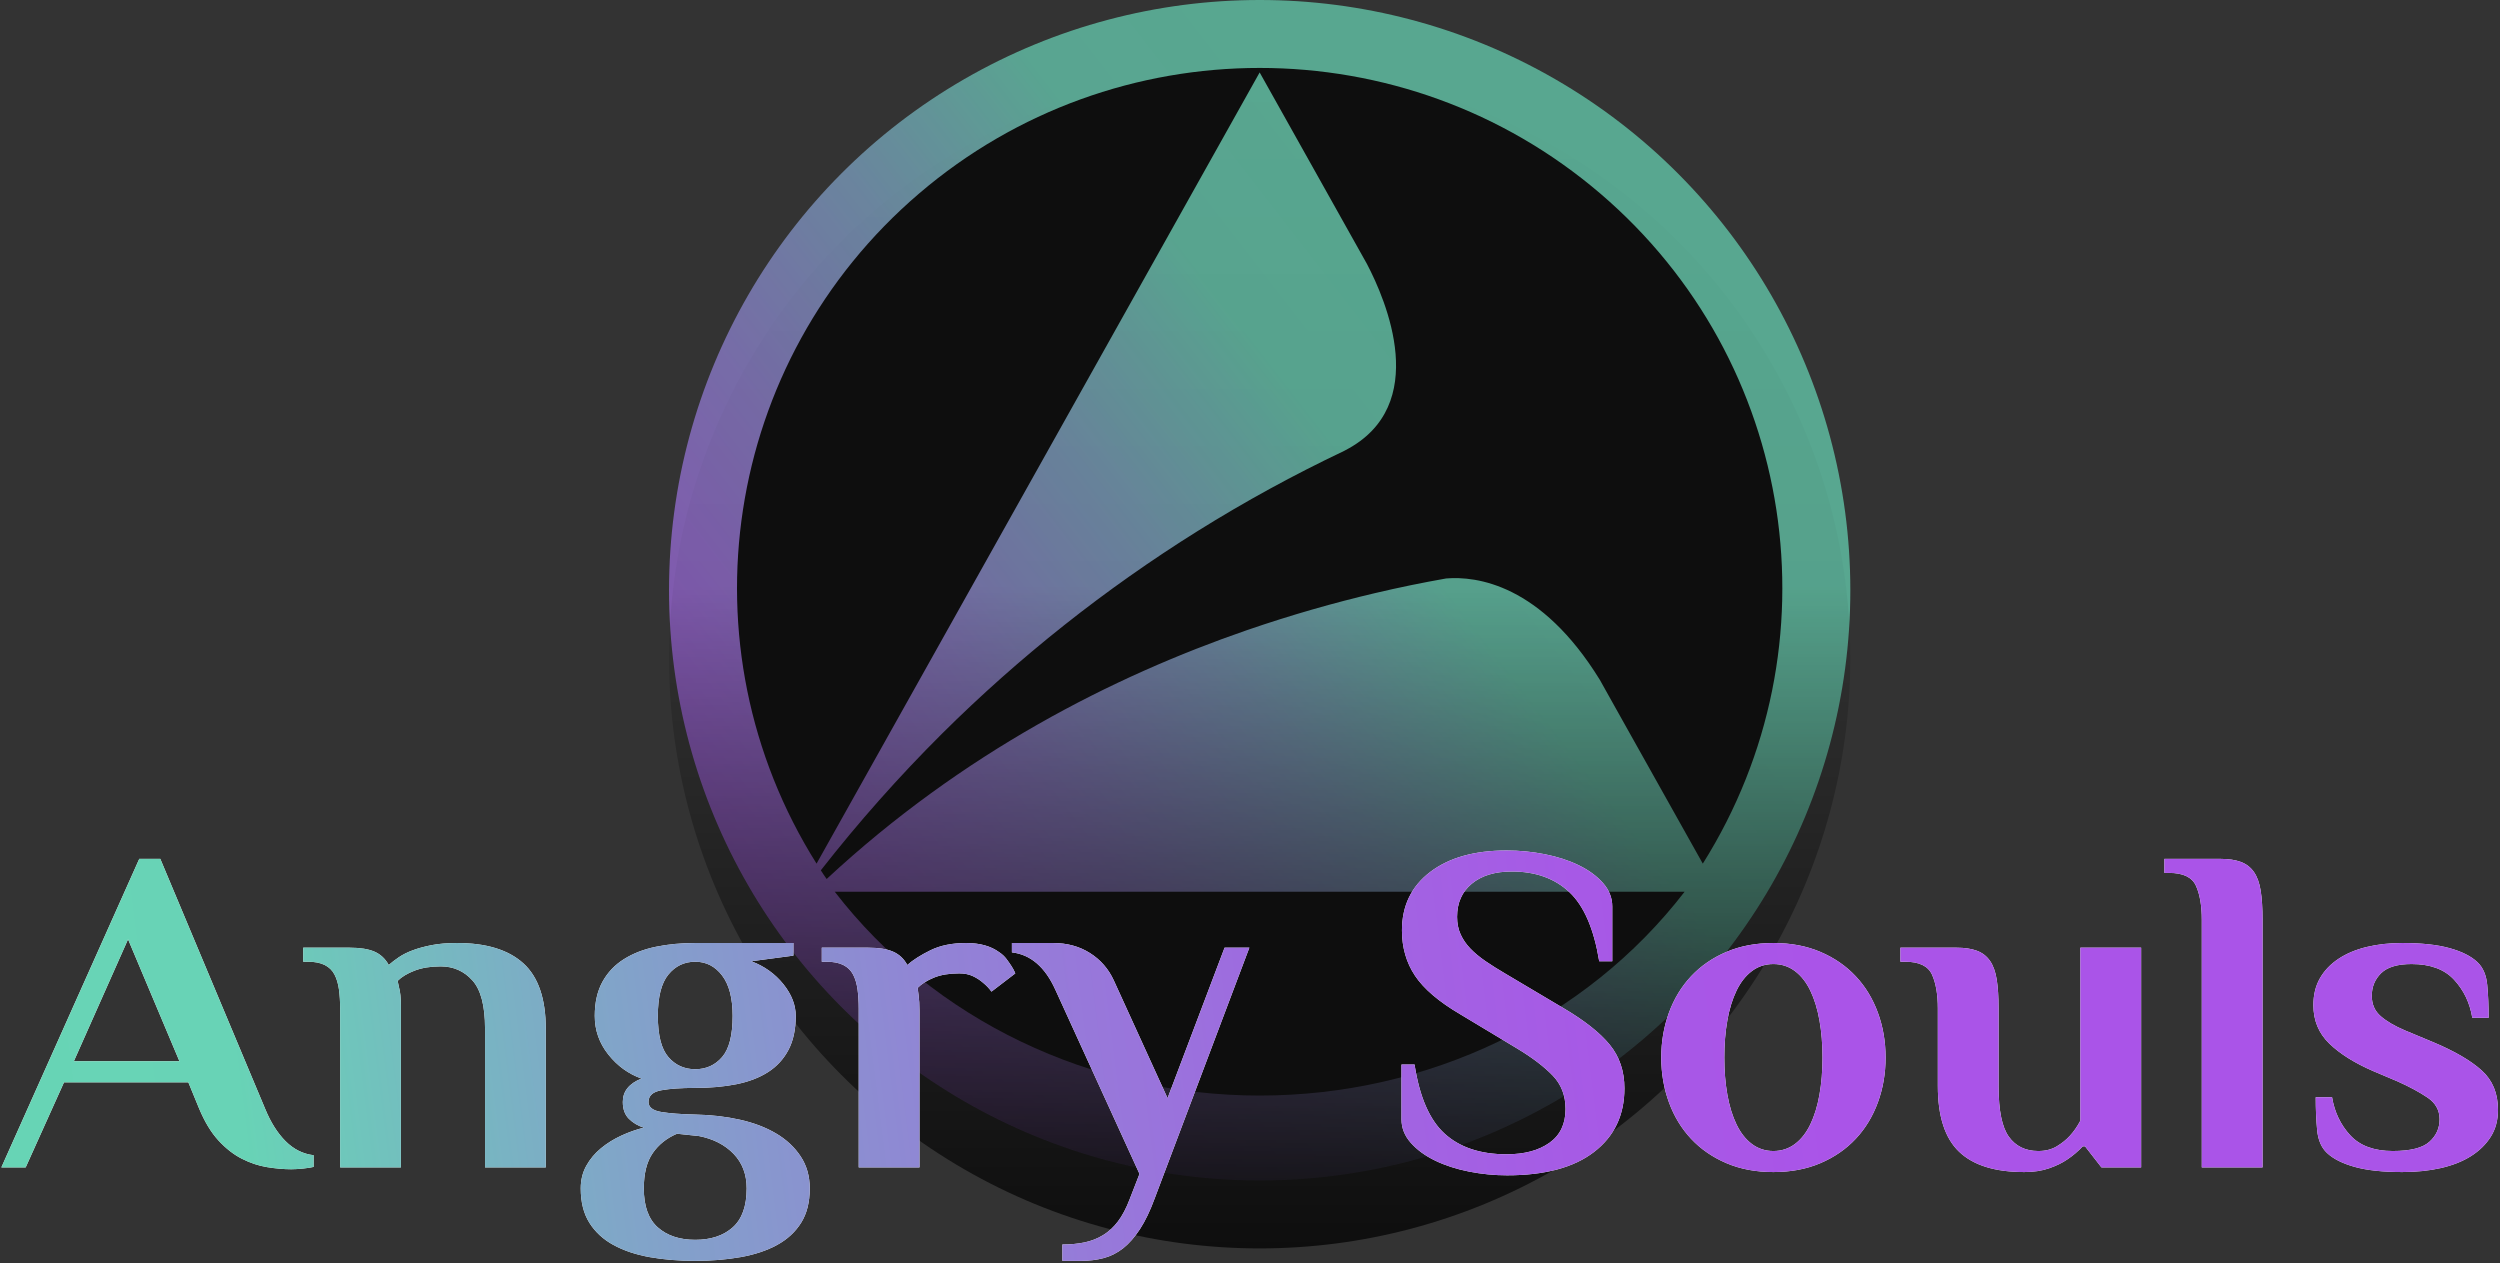 <?xml version="1.0" encoding="UTF-8"?>
<svg width="1059px" height="535px" viewBox="0 0 1059 535" version="1.1" xmlns="http://www.w3.org/2000/svg" xmlns:xlink="http://www.w3.org/1999/xlink">
    <rect x="0" y="0" width="1059" height="535" fill="#333333" stroke="none"/>
    <title>Group 3</title>
    <defs>
        <linearGradient x1="72.958%" y1="32.534%" x2="-3.254%" y2="90.516%" id="linearGradient-1">
            <stop stop-color="#67D5B5" offset="0%"></stop>
            <stop stop-color="#68D3B6" offset="17%"></stop>
            <stop stop-color="#80A6C8" offset="36%"></stop>
            <stop stop-color="#9282D6" offset="55%"></stop>
            <stop stop-color="#9F69E0" offset="72%"></stop>
            <stop stop-color="#A759E6" offset="88%"></stop>
            <stop stop-color="#AA54E8" offset="100%"></stop>
        </linearGradient>
        <linearGradient x1="50%" y1="0%" x2="50%" y2="100%" id="linearGradient-2">
            <stop stop-color="#000000" stop-opacity="0" offset="0%"></stop>
            <stop stop-color="#000000" stop-opacity="0.035" offset="43.804%"></stop>
            <stop stop-color="#000000" offset="100%"></stop>
        </linearGradient>
        <linearGradient x1="72.958%" y1="49.527%" x2="-3.254%" y2="51.096%" id="linearGradient-3">
            <stop stop-color="#AA54E8" offset="0%"></stop>
            <stop stop-color="#A759E6" offset="12%"></stop>
            <stop stop-color="#9F69E0" offset="28%"></stop>
            <stop stop-color="#9282D6" offset="45%"></stop>
            <stop stop-color="#80A6C8" offset="64%"></stop>
            <stop stop-color="#68D3B6" offset="83%"></stop>
            <stop stop-color="#67D5B5" offset="100%"></stop>
        </linearGradient>
        <path d="M122.76,495.294 C124.212,495.294 125.895,495.195 127.809,494.997 C129.723,494.799 131.208,494.568 132.264,494.304 L132.264,494.304 L132.264,489.354 C127.776,488.826 123.816,486.846 120.384,483.414 C116.952,479.982 114.048,475.362 111.672,469.554 L111.672,469.554 L67.32,363.822 L58.41,363.822 L0,494.502 L10.296,494.502 L26.532,458.466 L79.2,458.466 L83.754,469.554 C86.13,475.23 88.869,479.751 91.971,483.117 C95.073,486.483 98.373,489.057 101.871,490.839 C105.369,492.621 108.933,493.809 112.563,494.403 C116.193,494.997 119.592,495.294 122.76,495.294 Z M75.438,449.556 L30.69,449.556 L53.658,397.878 L75.438,449.556 Z M169.236,494.502 L169.236,425.994 C169.236,424.41 169.17,422.958 169.038,421.638 C168.906,420.318 168.708,419.196 168.444,418.272 C168.18,417.216 167.982,416.292 167.85,415.5 C169.566,413.784 171.975,412.332 175.077,411.144 C178.179,409.956 181.842,409.362 186.066,409.362 C191.478,409.362 195.966,411.342 199.53,415.302 C203.094,419.262 204.876,426.06 204.876,435.696 L204.876,435.696 L204.876,494.502 L230.616,494.502 L230.616,435.894 C230.616,423.09 227.448,413.817 221.112,408.075 C214.776,402.333 205.404,399.462 192.996,399.462 C188.904,399.462 185.34,399.759 182.304,400.353 C179.268,400.947 176.595,401.673 174.285,402.531 C171.975,403.389 169.995,404.379 168.345,405.501 C166.695,406.623 165.276,407.712 164.088,408.768 C162.636,406.128 160.623,404.247 158.049,403.125 C155.475,402.003 151.944,401.442 147.456,401.442 L147.456,401.442 L127.854,401.442 L127.854,407.382 L129.834,407.382 C132.738,407.382 135.114,407.844 136.962,408.768 C138.81,409.692 140.196,411.045 141.12,412.827 C142.044,414.609 142.671,416.721 143.001,419.163 C143.331,421.605 143.496,424.278 143.496,427.182 L143.496,427.182 L143.496,494.502 L169.236,494.502 Z M293.922,534.102 C300.786,534.102 307.188,533.574 313.128,532.518 C319.068,531.462 324.216,529.746 328.572,527.37 C332.928,524.994 336.327,521.859 338.769,517.965 C341.211,514.071 342.432,509.22 342.432,503.412 C342.432,498.264 341.145,493.743 338.571,489.849 C335.997,485.955 332.532,482.721 328.176,480.147 C323.82,477.573 318.705,475.626 312.831,474.306 C306.957,472.986 300.654,472.26 293.922,472.128 C287.982,471.996 283.197,471.633 279.567,471.039 C275.937,470.445 274.122,469.026 274.122,466.782 C274.122,464.142 275.937,462.492 279.567,461.832 C283.197,461.172 287.982,460.842 293.922,460.842 C300.39,460.842 306.231,460.314 311.445,459.258 C316.659,458.202 321.114,456.486 324.81,454.11 C328.506,451.734 331.377,448.599 333.423,444.705 C335.469,440.811 336.492,436.026 336.492,430.35 C336.492,425.73 334.743,421.242 331.245,416.886 C327.747,412.53 323.226,409.296 317.682,407.184 L317.682,407.184 L335.502,404.808 L335.502,399.462 L293.922,399.462 C287.982,399.462 282.438,399.99 277.29,401.046 C272.142,402.102 267.621,403.851 263.727,406.293 C259.833,408.735 256.797,411.936 254.619,415.896 C252.441,419.856 251.352,424.674 251.352,430.35 C251.352,436.422 253.266,441.867 257.094,446.685 C260.922,451.503 265.608,454.902 271.152,456.882 C265.872,458.994 263.232,462.294 263.232,466.782 C263.232,469.818 264.09,472.194 265.806,473.91 C267.522,475.626 269.634,476.88 272.142,477.672 C268.974,478.464 265.806,479.586 262.638,481.038 C259.47,482.49 256.599,484.272 254.025,486.384 C251.451,488.496 249.372,490.971 247.788,493.809 C246.204,496.647 245.412,499.848 245.412,503.412 C245.412,509.22 246.633,514.071 249.075,517.965 C251.517,521.859 254.916,524.994 259.272,527.37 C263.628,529.746 268.743,531.462 274.617,532.518 C280.491,533.574 286.926,534.102 293.922,534.102 Z M293.922,452.922 C289.302,452.922 285.507,451.206 282.537,447.774 C279.567,444.342 278.082,438.534 278.082,430.35 C278.082,422.298 279.567,416.457 282.537,412.827 C285.507,409.197 289.302,407.382 293.922,407.382 C298.542,407.382 302.337,409.329 305.307,413.223 C308.277,417.117 309.762,422.826 309.762,430.35 C309.762,438.534 308.277,444.342 305.307,447.774 C302.337,451.206 298.542,452.922 293.922,452.922 Z M293.922,525.192 C287.322,525.192 282.042,523.443 278.082,519.945 C274.122,516.447 272.142,510.936 272.142,503.412 C272.142,497.076 273.396,492.093 275.904,488.463 C278.412,484.833 281.844,482.094 286.2,480.246 L286.2,480.246 L295.506,481.236 C301.578,482.424 306.462,484.932 310.158,488.76 C313.854,492.588 315.702,497.472 315.702,503.412 C315.702,510.936 313.722,516.447 309.762,519.945 C305.802,523.443 300.522,525.192 293.922,525.192 Z M388.908,494.502 L388.908,427.974 C388.908,426.786 388.875,425.631 388.809,424.509 C388.743,423.387 388.644,422.364 388.512,421.44 C388.38,420.384 388.248,419.394 388.116,418.47 C389.832,416.754 392.142,415.302 395.046,414.114 C397.95,412.926 401.514,412.332 405.738,412.332 C407.982,412.332 409.929,412.728 411.579,413.52 C413.229,414.312 414.648,415.236 415.836,416.292 C417.288,417.48 418.476,418.734 419.4,420.054 L419.4,420.054 L429.498,412.332 C429.498,412.332 429.366,412.035 429.102,411.441 C428.838,410.847 428.409,410.088 427.815,409.164 C427.221,408.24 426.528,407.25 425.736,406.194 C424.944,405.138 423.954,404.214 422.766,403.422 C419.202,400.782 414.516,399.462 408.708,399.462 C402.768,399.462 397.719,400.485 393.561,402.531 C389.403,404.577 386.136,406.656 383.76,408.768 C382.308,406.128 380.295,404.247 377.721,403.125 C375.147,402.003 371.616,401.442 367.128,401.442 L367.128,401.442 L347.526,401.442 L347.526,407.382 L349.506,407.382 C352.41,407.382 354.786,407.844 356.634,408.768 C358.482,409.692 359.868,411.045 360.792,412.827 C361.716,414.609 362.343,416.721 362.673,419.163 C363.003,421.605 363.168,424.278 363.168,427.182 L363.168,427.182 L363.168,494.502 L388.908,494.502 Z M457.362,534.102 C460.794,534.102 463.995,533.706 466.965,532.914 C469.935,532.122 472.674,530.736 475.182,528.756 C477.69,526.776 480.066,524.07 482.31,520.638 C484.554,517.206 486.666,512.784 488.646,507.372 L488.646,507.372 L528.642,401.442 L518.148,401.442 L493.992,465.198 L471.222,415.302 C468.978,410.418 465.612,406.557 461.124,403.719 C456.636,400.881 451.422,399.462 445.482,399.462 L445.482,399.462 L428.058,399.462 L428.058,403.422 C435.978,404.346 442.116,409.626 446.472,419.262 L446.472,419.262 L482.112,497.274 L477.954,507.966 C476.502,511.794 474.852,514.929 473.004,517.371 C471.156,519.813 469.044,521.76 466.668,523.212 C464.292,524.664 461.685,525.687 458.847,526.281 C456.009,526.875 452.874,527.172 449.442,527.172 L449.442,527.172 L449.442,534.102 L457.362,534.102 Z M637.83,497.868 C653.802,497.868 666.078,494.568 674.658,487.968 C683.238,481.368 687.528,472.392 687.528,461.04 C687.528,453.78 685.449,447.609 681.291,442.527 C677.133,437.445 670.566,432.264 661.59,426.984 L661.59,426.984 L637.236,412.53 C634.068,410.682 631.23,408.9 628.722,407.184 C626.214,405.468 624.069,403.686 622.287,401.838 C620.505,399.99 619.119,397.977 618.129,395.799 C617.139,393.621 616.644,391.146 616.644,388.374 C616.644,382.434 618.723,377.748 622.881,374.316 C627.039,370.884 632.682,369.168 639.81,369.168 C649.842,369.168 657.96,372.072 664.164,377.88 C670.368,383.688 674.592,393.456 676.836,407.184 L676.836,407.184 L682.38,407.184 L682.38,384.018 C682.38,380.322 681.06,376.989 678.42,374.019 C675.78,371.049 672.348,368.541 668.124,366.495 C663.9,364.449 659.115,362.898 653.769,361.842 C648.423,360.786 643.044,360.258 637.632,360.258 C624.036,360.258 613.245,363.294 605.259,369.366 C597.273,375.438 593.28,383.688 593.28,394.116 C593.28,401.376 595.128,407.778 598.824,413.322 C602.52,418.866 608.856,424.278 617.832,429.558 L617.832,429.558 L642.186,444.21 C648.522,448.038 653.505,451.833 657.135,455.595 C660.765,459.357 662.58,464.076 662.58,469.752 C662.58,476.088 660.303,480.873 655.749,484.107 C651.195,487.341 645.156,488.958 637.632,488.958 C626.544,488.958 617.799,486.054 611.397,480.246 C604.995,474.438 600.738,464.67 598.626,450.942 L598.626,450.942 L593.082,450.942 L593.082,474.108 C593.082,477.804 594.402,481.137 597.042,484.107 C599.682,487.077 603.114,489.585 607.338,491.631 C611.562,493.677 616.347,495.228 621.693,496.284 C627.039,497.34 632.418,497.868 637.83,497.868 Z M750.635,496.482 C758.027,496.482 764.66,495.228 770.534,492.72 C776.408,490.212 781.391,486.78 785.483,482.424 C789.575,478.068 792.71,472.92 794.888,466.98 C797.066,461.04 798.155,454.704 798.155,447.972 C798.155,441.24 797.066,434.904 794.888,428.964 C792.71,423.024 789.575,417.876 785.483,413.52 C781.391,409.164 776.408,405.732 770.534,403.224 C764.66,400.716 758.027,399.462 750.635,399.462 C743.243,399.462 736.61,400.716 730.736,403.224 C724.862,405.732 719.879,409.164 715.787,413.52 C711.695,417.876 708.56,423.024 706.382,428.964 C704.204,434.904 703.115,441.24 703.115,447.972 C703.115,454.704 704.204,461.04 706.382,466.98 C708.56,472.92 711.695,478.068 715.787,482.424 C719.879,486.78 724.862,490.212 730.736,492.72 C736.61,495.228 743.243,496.482 750.635,496.482 Z M750.635,487.572 C747.203,487.572 744.167,486.582 741.527,484.602 C738.887,482.622 736.709,479.85 734.993,476.286 C733.277,472.722 731.99,468.531 731.132,463.713 C730.274,458.895 729.845,453.648 729.845,447.972 C729.845,442.296 730.274,437.049 731.132,432.231 C731.99,427.413 733.277,423.222 734.993,419.658 C736.709,416.094 738.887,413.322 741.527,411.342 C744.167,409.362 747.203,408.372 750.635,408.372 C754.067,408.372 757.103,409.362 759.743,411.342 C762.383,413.322 764.561,416.094 766.277,419.658 C767.993,423.222 769.28,427.413 770.138,432.231 C770.996,437.049 771.425,442.296 771.425,447.972 C771.425,453.648 770.996,458.895 770.138,463.713 C769.28,468.531 767.993,472.722 766.277,476.286 C764.561,479.85 762.383,482.622 759.743,484.602 C757.103,486.582 754.067,487.572 750.635,487.572 Z M856.907,496.482 C860.867,496.482 864.365,495.954 867.401,494.898 C870.437,493.842 873.011,492.588 875.123,491.136 C877.499,489.552 879.677,487.704 881.657,485.592 L881.657,485.592 L882.647,485.592 L889.577,494.502 L906.407,494.502 L906.407,401.442 L880.667,401.442 L880.667,474.702 C879.347,477.21 877.829,479.388 876.113,481.236 C874.661,482.82 872.846,484.272 870.668,485.592 C868.49,486.912 865.883,487.572 862.847,487.572 C857.435,487.572 853.277,485.559 850.373,481.533 C847.469,477.507 846.017,470.412 846.017,460.248 L846.017,460.248 L846.017,427.182 C846.017,422.298 845.753,418.206 845.225,414.906 C844.697,411.606 843.74,408.966 842.354,406.986 C840.968,405.006 839.12,403.587 836.81,402.729 C834.5,401.871 831.629,401.442 828.197,401.442 L828.197,401.442 L804.437,401.442 L804.437,407.382 L806.417,407.382 C812.357,407.382 816.152,409.197 817.802,412.827 C819.452,416.457 820.277,421.242 820.277,427.182 L820.277,427.182 L820.277,460.05 C820.277,472.854 823.28,482.127 829.286,487.869 C835.292,493.611 844.499,496.482 856.907,496.482 Z M957.833,494.502 L957.833,389.562 C957.833,384.678 957.569,380.586 957.041,377.286 C956.513,373.986 955.556,371.346 954.17,369.366 C952.784,367.386 950.936,365.967 948.626,365.109 C946.316,364.251 943.445,363.822 940.013,363.822 L940.013,363.822 L916.253,363.822 L916.253,369.762 L918.233,369.762 C924.173,369.762 927.968,371.577 929.618,375.207 C931.268,378.837 932.093,383.622 932.093,389.562 L932.093,389.562 L932.093,494.502 L957.833,494.502 Z M1016.981,496.482 C1022.921,496.482 1028.366,495.921 1033.316,494.799 C1038.266,493.677 1042.523,491.994 1046.087,489.75 C1049.651,487.506 1052.456,484.767 1054.502,481.533 C1056.548,478.299 1057.571,474.504 1057.571,470.148 C1057.571,463.152 1055.261,457.575 1050.641,453.417 C1046.021,449.259 1039.157,445.266 1030.049,441.438 L1030.049,441.438 L1018.169,436.488 C1013.813,434.64 1010.381,432.627 1007.873,430.449 C1005.365,428.271 1004.111,425.4 1004.111,421.836 C1004.111,418.008 1005.431,414.807 1008.071,412.233 C1010.711,409.659 1015.001,408.372 1020.941,408.372 C1028.861,408.372 1034.867,410.583 1038.959,415.005 C1043.051,419.427 1045.625,424.806 1046.681,431.142 L1046.681,431.142 L1053.611,431.142 C1053.611,426.126 1053.413,421.506 1053.017,417.282 C1052.621,413.058 1051.235,409.824 1048.859,407.58 C1046.219,405.072 1042.292,403.092 1037.078,401.64 C1031.864,400.188 1025.165,399.462 1016.981,399.462 C1011.569,399.462 1006.553,400.023 1001.933,401.145 C997.313,402.267 993.32,403.95 989.954,406.194 C986.588,408.438 983.981,411.177 982.133,414.411 C980.285,417.645 979.361,421.44 979.361,425.796 C979.361,432.264 981.605,437.676 986.093,442.032 C990.581,446.388 996.785,450.282 1004.705,453.714 L1004.705,453.714 L1015.001,458.07 C1020.017,460.314 1024.241,462.591 1027.673,464.901 C1031.105,467.211 1032.821,470.28 1032.821,474.108 C1032.821,477.936 1031.369,481.137 1028.465,483.711 C1025.561,486.285 1020.413,487.572 1013.021,487.572 C1005.101,487.572 999.095,485.361 995.003,480.939 C990.911,476.517 988.337,471.138 987.281,464.802 L987.281,464.802 L980.351,464.802 C980.351,469.818 980.549,474.438 980.945,478.662 C981.341,482.886 982.727,486.12 985.103,488.364 C987.743,490.872 991.67,492.852 996.884,494.304 C1002.098,495.756 1008.797,496.482 1016.981,496.482 Z" id="path-4"></path>
    </defs>
    <g id="Page-1" stroke="none" stroke-width="1" fill="none" fill-rule="evenodd">
        <g id="1500*500-copy" transform="translate(-212, -173)" fill-rule="nonzero">
            <g id="Group-3" transform="translate(212.584, 173)">
                <g id="favicons-1-01" opacity="0.716" transform="translate(282.816, 0)">
                    <ellipse id="Oval" fill="url(#linearGradient-1)" cx="250.2" cy="250.027" rx="250.2" ry="250.027"></ellipse>
                    <path d="M250.192,30.683 L292.735,106.623 L292.735,106.623 L295.643,111.816 C303.63,127.035 323.014,171.786 286.509,190.712 L285.88,191.056 C264.617,201.147 243.956,212.449 224,224.905 C184.763,249.413 148.413,278.223 115.632,310.793 C97.338,329.012 80.195,348.341 64.301,368.667 C65.103,369.902 65.873,371.122 66.769,372.342 C124.436,318.786 188.249,286.439 244.8,266.934 C263.807,260.395 281.997,255.265 298.85,251.292 C309.242,248.836 319.288,246.787 329.193,245.035 C341.959,243.987 369.298,247.397 394.296,287.987 L401.292,300.501 L401.292,300.501 L437.907,365.835 C495.919,273.544 477.47,152.933 394.491,81.988 C311.512,11.044 188.888,11.044 105.909,81.988 C22.93,152.933 4.481,273.544 62.493,365.835 L250.192,30.683 Z" id="Path" fill="#000000"></path>
                    <path d="M70.2,377.739 C111.98,431.967 178.926,464.079 250.2,464.079 C321.474,464.079 388.42,431.967 430.2,377.739 L70.2,377.739 Z" id="Path" fill="#000000"></path>
                    <ellipse id="Oval" fill="url(#linearGradient-2)" cx="250.2" cy="278.807" rx="250.2" ry="250.027"></ellipse>
                </g>
                <g id="AngrySouls">
                    <use fill="#FFFFFF" xlink:href="#path-4"></use>
                    <use fill="url(#linearGradient-3)" xlink:href="#path-4"></use>
                </g>
            </g>
        </g>
    </g>
</svg>